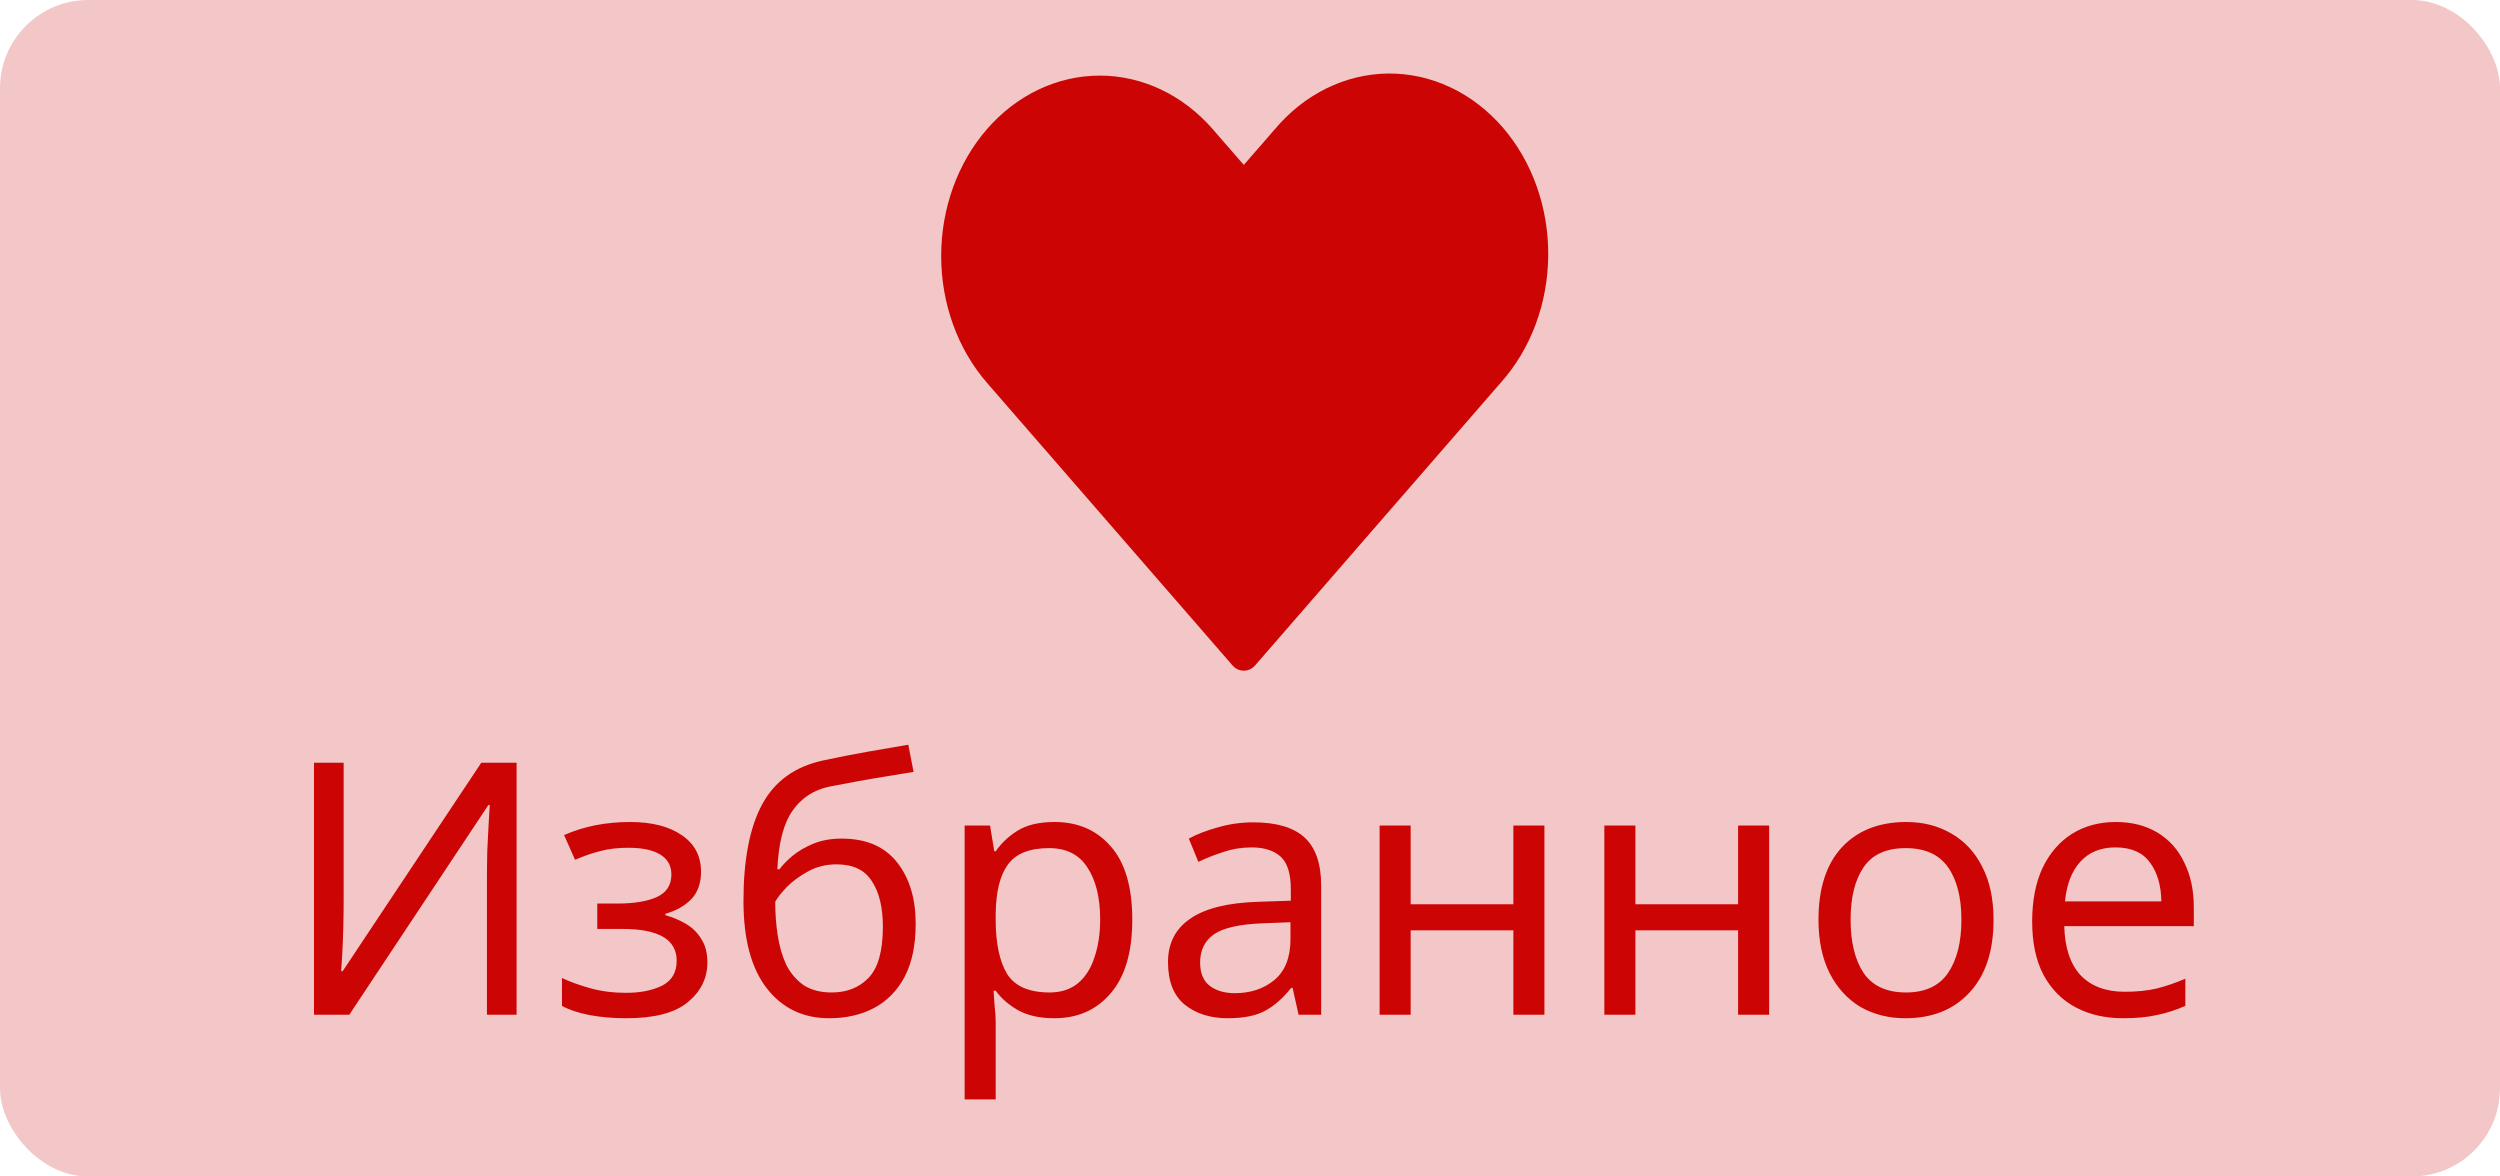 <svg width="170" height="80" viewBox="0 0 170 80" fill="none" xmlns="http://www.w3.org/2000/svg">
<rect width="170" height="80" rx="6" fill="#DD5E5E" fill-opacity="0.35"/>
<path d="M67.489 9.112L67.489 9.112C65.569 11.322 64.5 14.306 64.5 17.406C64.5 20.505 65.569 23.489 67.489 25.7L67.489 25.7L84.201 44.935C84.296 45.045 84.434 45.108 84.579 45.108C84.724 45.108 84.861 45.045 84.956 44.935L101.666 25.703C102.644 24.615 103.42 23.318 103.954 21.889C104.488 20.459 104.768 18.922 104.78 17.369C104.792 15.816 104.535 14.274 104.022 12.833C103.51 11.393 102.752 10.079 101.79 8.972C100.828 7.865 99.68 6.984 98.41 6.387C97.14 5.789 95.777 5.487 94.4 5.5C93.023 5.514 91.664 5.844 90.404 6.467C89.145 7.089 88.012 7.99 87.067 9.115L84.579 11.976L82.088 9.112C82.088 9.112 82.088 9.112 82.088 9.112C80.165 6.9 77.541 5.641 74.788 5.641C72.035 5.641 69.412 6.9 67.489 9.112Z" fill="#CC0404" stroke="#CC0404" stroke-linejoin="round"/>
<path d="M21.352 51.864H23.368V61.272C23.368 61.816 23.36 62.416 23.344 63.072C23.328 63.712 23.304 64.312 23.272 64.872C23.24 65.416 23.216 65.808 23.2 66.048H23.296L32.728 51.864H35.128V69H33.112V59.688C33.112 59.112 33.12 58.488 33.136 57.816C33.168 57.128 33.2 56.504 33.232 55.944C33.264 55.384 33.288 54.984 33.304 54.744H33.208L23.752 69H21.352V51.864ZM42.846 55.896C44.318 55.896 45.486 56.192 46.35 56.784C47.23 57.376 47.67 58.208 47.67 59.28C47.67 60.064 47.446 60.688 46.998 61.152C46.566 61.6 45.982 61.928 45.246 62.136V62.232C45.758 62.376 46.23 62.576 46.662 62.832C47.094 63.088 47.438 63.432 47.694 63.864C47.966 64.28 48.102 64.808 48.102 65.448C48.102 66.52 47.654 67.424 46.758 68.16C45.878 68.88 44.494 69.24 42.606 69.24C41.678 69.24 40.838 69.168 40.086 69.024C39.334 68.88 38.71 68.672 38.214 68.4V66.504C38.758 66.76 39.398 66.992 40.134 67.2C40.886 67.408 41.702 67.512 42.582 67.512C43.542 67.512 44.35 67.352 45.006 67.032C45.678 66.696 46.014 66.128 46.014 65.328C46.014 63.888 44.79 63.168 42.342 63.168H40.614V61.44H42.006C43.11 61.44 43.99 61.296 44.646 61.008C45.318 60.704 45.654 60.192 45.654 59.472C45.654 58.864 45.398 58.408 44.886 58.104C44.39 57.8 43.67 57.648 42.726 57.648C42.022 57.648 41.398 57.72 40.854 57.864C40.326 57.992 39.742 58.192 39.102 58.464L38.358 56.784C39.702 56.192 41.198 55.896 42.846 55.896ZM50.556 61.272C50.556 58.456 50.98 56.264 51.828 54.696C52.675 53.128 54.044 52.136 55.931 51.72C56.971 51.496 57.987 51.296 58.98 51.12C59.971 50.944 60.9 50.784 61.764 50.64L62.123 52.488C61.563 52.584 60.931 52.688 60.227 52.8C59.523 52.912 58.828 53.032 58.139 53.16C57.452 53.288 56.859 53.4 56.364 53.496C55.324 53.72 54.499 54.264 53.892 55.128C53.283 55.992 52.94 57.32 52.859 59.112H53.004C53.227 58.808 53.532 58.496 53.916 58.176C54.316 57.856 54.788 57.584 55.331 57.36C55.892 57.136 56.523 57.024 57.227 57.024C58.892 57.024 60.148 57.56 60.995 58.632C61.843 59.704 62.267 61.096 62.267 62.808C62.267 64.248 62.02 65.448 61.523 66.408C61.028 67.352 60.331 68.064 59.435 68.544C58.556 69.008 57.539 69.24 56.388 69.24C54.611 69.24 53.196 68.56 52.139 67.2C51.084 65.84 50.556 63.864 50.556 61.272ZM56.556 67.488C57.596 67.488 58.435 67.152 59.075 66.48C59.715 65.808 60.035 64.656 60.035 63.024C60.035 61.712 59.788 60.68 59.291 59.928C58.812 59.16 58.011 58.776 56.892 58.776C56.172 58.776 55.523 58.936 54.947 59.256C54.388 59.56 53.907 59.912 53.508 60.312C53.123 60.712 52.859 61.048 52.715 61.32C52.715 62.104 52.772 62.864 52.883 63.6C52.995 64.336 53.188 65 53.459 65.592C53.748 66.168 54.139 66.632 54.636 66.984C55.148 67.32 55.788 67.488 56.556 67.488ZM71.715 55.896C73.299 55.896 74.571 56.448 75.531 57.552C76.507 58.656 76.995 60.32 76.995 62.544C76.995 64.736 76.507 66.4 75.531 67.536C74.571 68.672 73.291 69.24 71.691 69.24C70.699 69.24 69.875 69.056 69.219 68.688C68.579 68.32 68.075 67.88 67.707 67.368H67.563C67.579 67.64 67.603 67.984 67.635 68.4C67.683 68.816 67.707 69.176 67.707 69.48V74.76H65.595V56.136H67.323L67.611 57.888H67.707C68.091 57.328 68.595 56.856 69.219 56.472C69.843 56.088 70.675 55.896 71.715 55.896ZM71.331 57.672C70.019 57.672 69.091 58.04 68.547 58.776C68.003 59.512 67.723 60.632 67.707 62.136V62.544C67.707 64.128 67.963 65.352 68.475 66.216C69.003 67.064 69.971 67.488 71.379 67.488C72.147 67.488 72.787 67.28 73.299 66.864C73.811 66.432 74.187 65.84 74.427 65.088C74.683 64.336 74.811 63.48 74.811 62.52C74.811 61.048 74.523 59.872 73.947 58.992C73.387 58.112 72.515 57.672 71.331 57.672ZM85.232 55.92C86.8 55.92 87.96 56.264 88.712 56.952C89.464 57.64 89.84 58.736 89.84 60.24V69H88.304L87.896 67.176H87.8C87.24 67.88 86.648 68.4 86.024 68.736C85.4 69.072 84.552 69.24 83.48 69.24C82.312 69.24 81.344 68.936 80.576 68.328C79.808 67.704 79.424 66.736 79.424 65.424C79.424 64.144 79.928 63.16 80.936 62.472C81.944 61.768 83.496 61.384 85.592 61.32L87.776 61.248V60.48C87.776 59.408 87.544 58.664 87.08 58.248C86.616 57.832 85.96 57.624 85.112 57.624C84.44 57.624 83.8 57.728 83.192 57.936C82.584 58.128 82.016 58.352 81.488 58.608L80.84 57.024C81.4 56.72 82.064 56.464 82.832 56.256C83.6 56.032 84.4 55.92 85.232 55.92ZM87.752 62.712L85.856 62.784C84.256 62.848 83.144 63.104 82.52 63.552C81.912 64 81.608 64.632 81.608 65.448C81.608 66.168 81.824 66.696 82.256 67.032C82.704 67.368 83.272 67.536 83.96 67.536C85.032 67.536 85.928 67.24 86.648 66.648C87.384 66.04 87.752 65.112 87.752 63.864V62.712ZM95.925 56.136V61.488H102.909V56.136H105.021V69H102.909V63.264H95.925V69H93.813V56.136H95.925ZM111.207 56.136V61.488H118.191V56.136H120.303V69H118.191V63.264H111.207V69H109.095V56.136H111.207ZM135.56 62.544C135.56 64.672 135.016 66.32 133.928 67.488C132.856 68.656 131.4 69.24 129.56 69.24C128.424 69.24 127.408 68.984 126.512 68.472C125.632 67.944 124.936 67.184 124.424 66.192C123.912 65.184 123.656 63.968 123.656 62.544C123.656 60.416 124.184 58.776 125.24 57.624C126.312 56.472 127.776 55.896 129.632 55.896C130.784 55.896 131.808 56.16 132.704 56.688C133.6 57.2 134.296 57.952 134.792 58.944C135.304 59.92 135.56 61.12 135.56 62.544ZM125.84 62.544C125.84 64.064 126.136 65.272 126.728 66.168C127.336 67.048 128.296 67.488 129.608 67.488C130.904 67.488 131.856 67.048 132.464 66.168C133.072 65.272 133.376 64.064 133.376 62.544C133.376 61.024 133.072 59.832 132.464 58.968C131.856 58.104 130.896 57.672 129.584 57.672C128.272 57.672 127.32 58.104 126.728 58.968C126.136 59.832 125.84 61.024 125.84 62.544ZM143.875 55.896C144.963 55.896 145.907 56.136 146.707 56.616C147.507 57.096 148.115 57.776 148.531 58.656C148.963 59.52 149.179 60.536 149.179 61.704V62.976H140.371C140.403 64.432 140.771 65.544 141.475 66.312C142.195 67.064 143.195 67.44 144.475 67.44C145.291 67.44 146.011 67.368 146.635 67.224C147.275 67.064 147.931 66.84 148.603 66.552V68.4C147.947 68.688 147.299 68.896 146.659 69.024C146.019 69.168 145.259 69.24 144.379 69.24C143.147 69.24 142.067 68.992 141.139 68.496C140.211 68 139.483 67.264 138.955 66.288C138.443 65.312 138.187 64.104 138.187 62.664C138.187 61.256 138.419 60.048 138.883 59.04C139.363 58.032 140.027 57.256 140.875 56.712C141.739 56.168 142.739 55.896 143.875 55.896ZM143.851 57.624C142.843 57.624 142.043 57.952 141.451 58.608C140.875 59.248 140.531 60.144 140.419 61.296H146.971C146.955 60.208 146.699 59.328 146.203 58.656C145.707 57.968 144.923 57.624 143.851 57.624Z" fill="#CC0404"/>
</svg>
